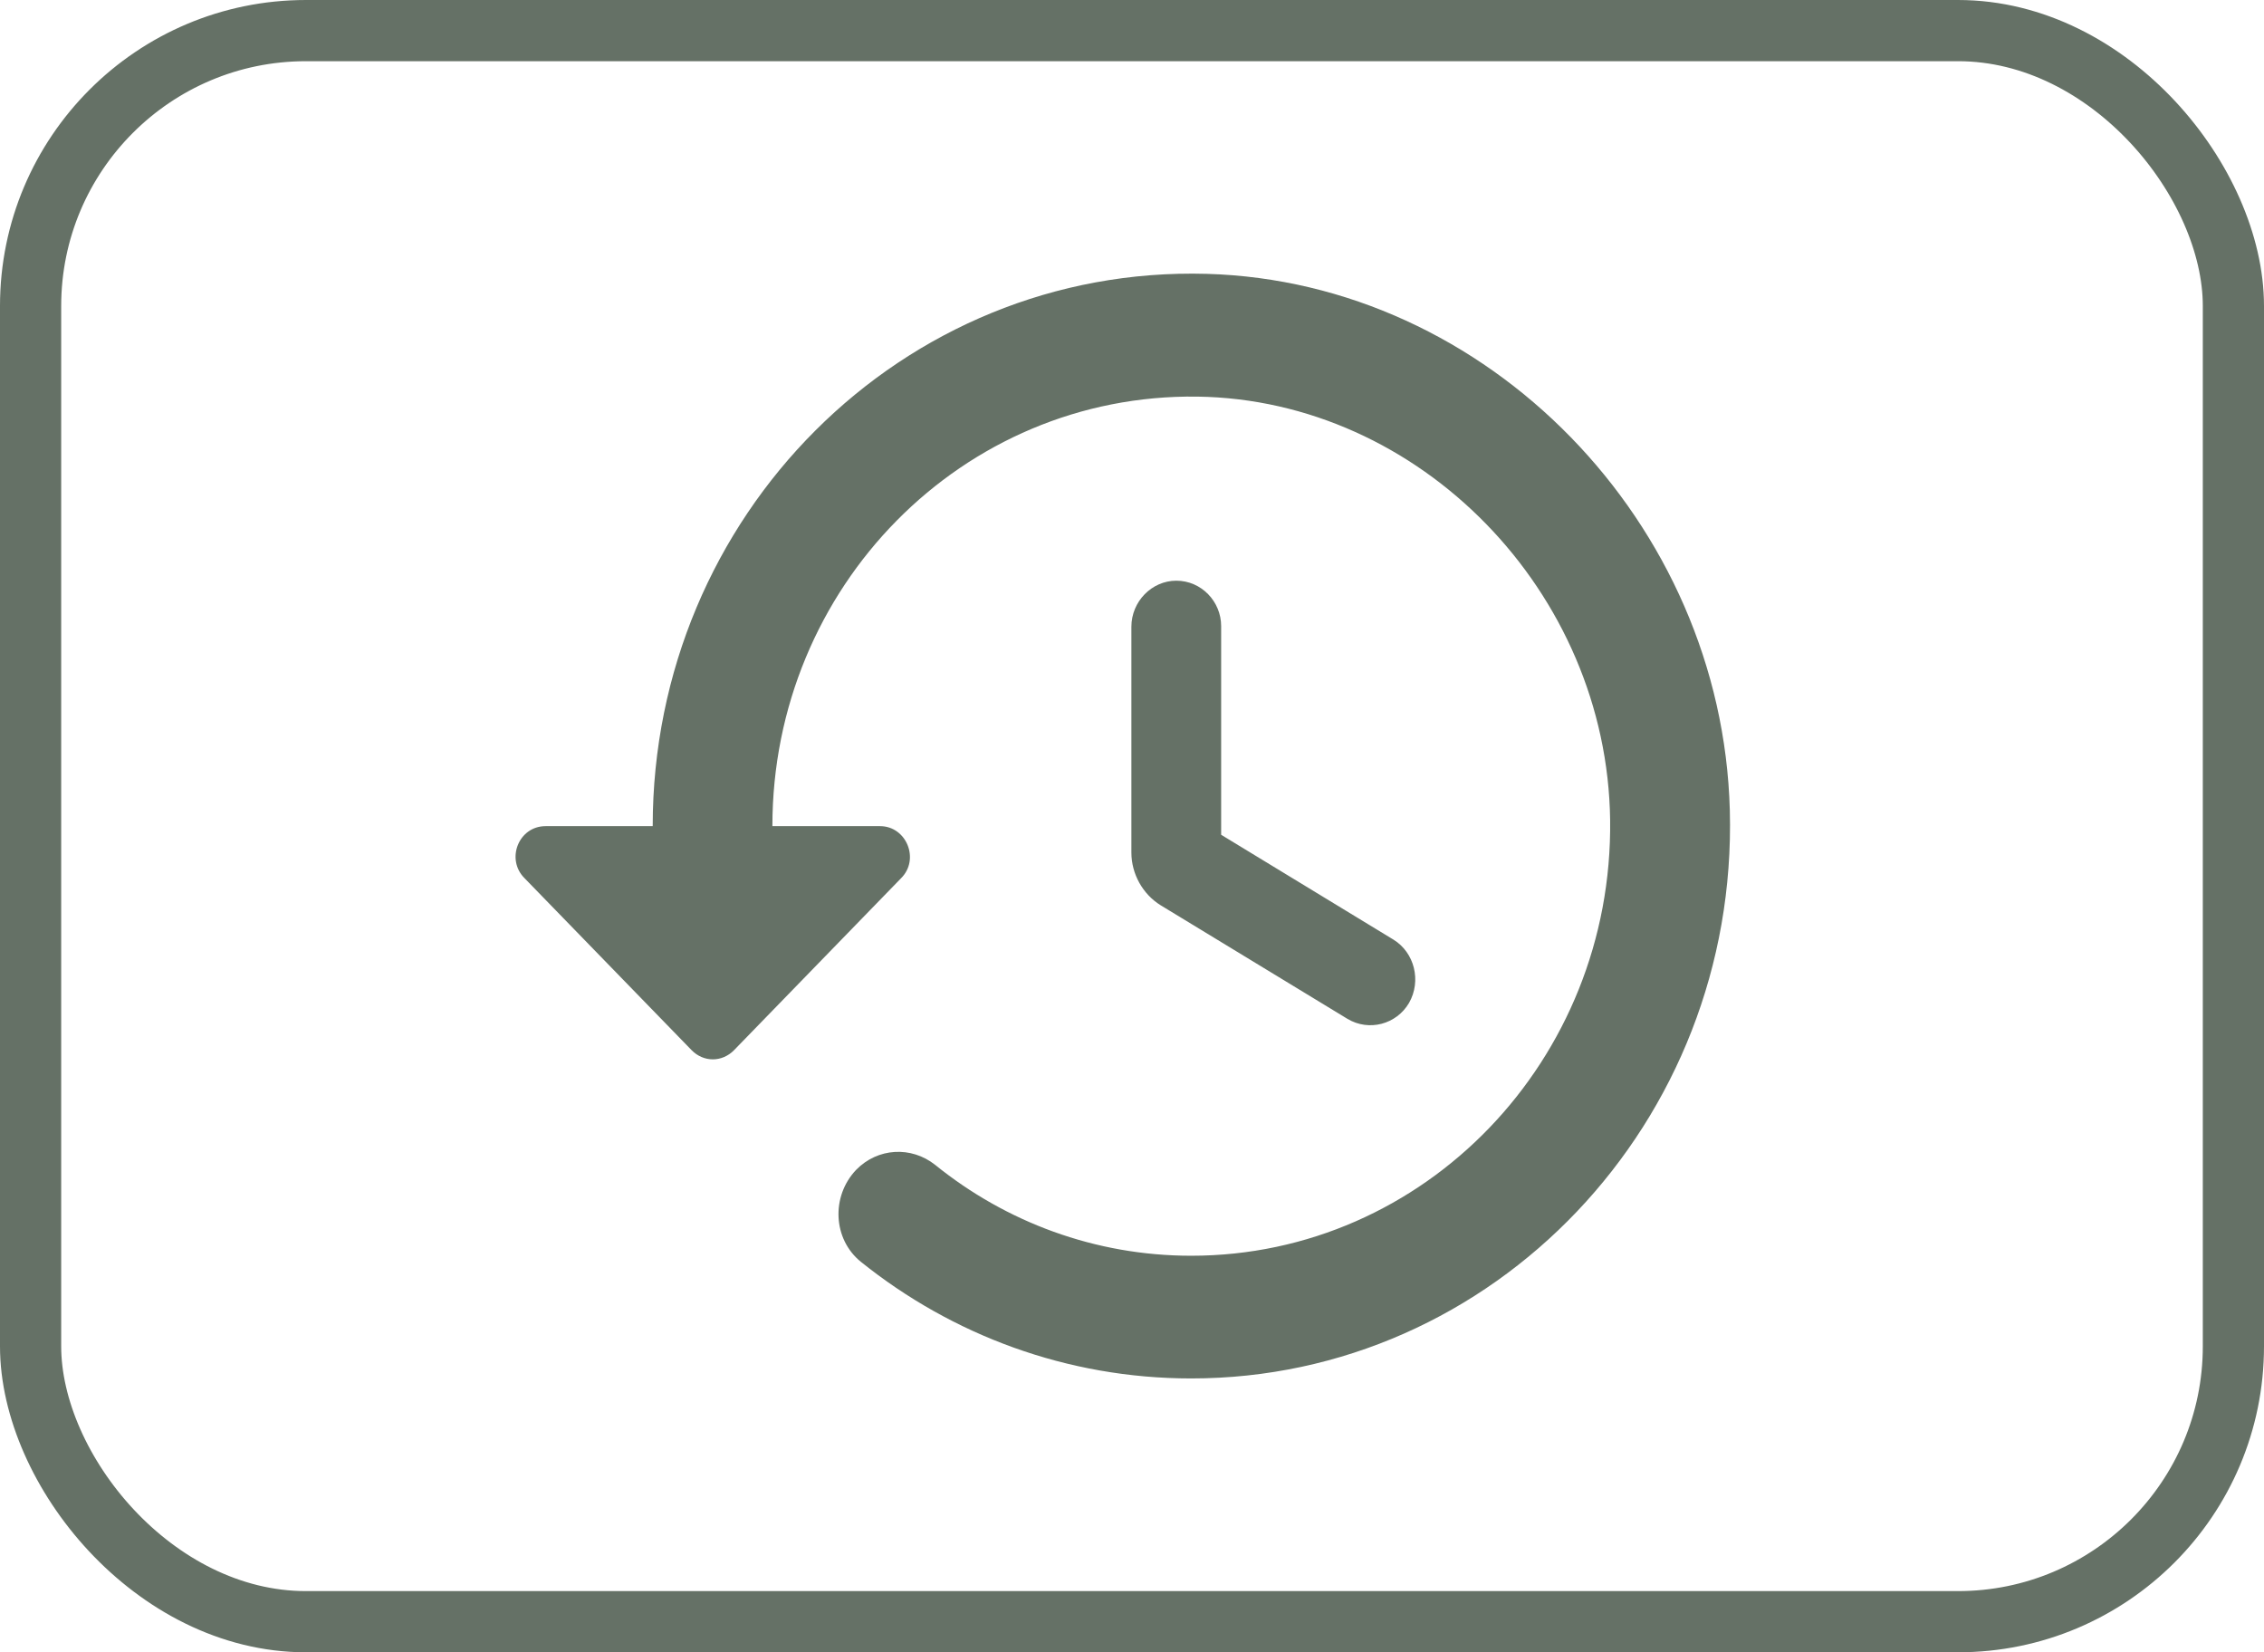 <svg width="37" height="27" viewBox="0 0 37 27" fill="none" xmlns="http://www.w3.org/2000/svg">
<rect x="0.5" y="0.5" width="36" height="26" rx="4.5" stroke="#657166"/>
<g clip-path="url(#clip0_481_12959)">
<path d="M19.723 4.475C14.745 4.335 10.667 8.426 10.667 13.5H8.916C8.476 13.5 8.261 14.042 8.574 14.352L11.302 17.16C11.498 17.361 11.801 17.361 11.997 17.16L14.725 14.352C15.038 14.042 14.813 13.5 14.383 13.5H12.623C12.623 9.589 15.732 6.431 19.566 6.481C23.204 6.531 26.265 9.67 26.314 13.4C26.363 17.321 23.282 20.52 19.468 20.52C17.894 20.52 16.437 19.968 15.283 19.035C14.892 18.725 14.344 18.755 13.992 19.116C13.581 19.547 13.61 20.249 14.07 20.62C15.556 21.813 17.434 22.525 19.468 22.525C24.407 22.525 28.407 18.344 28.27 13.239C28.143 8.536 24.309 4.606 19.723 4.475ZM19.224 9.489C18.823 9.489 18.49 9.83 18.49 10.241V13.931C18.49 14.282 18.676 14.613 18.97 14.794L22.021 16.649C22.373 16.86 22.823 16.739 23.028 16.388C23.233 16.027 23.116 15.566 22.774 15.355L19.957 13.641V10.231C19.957 9.83 19.634 9.489 19.224 9.489Z" fill="#657166"/>
</g>
<defs>
<clipPath id="clip0_481_12959">
<rect width="21" height="19" fill="white" transform="translate(8 4)"/>
</clipPath>
</defs>
</svg>

